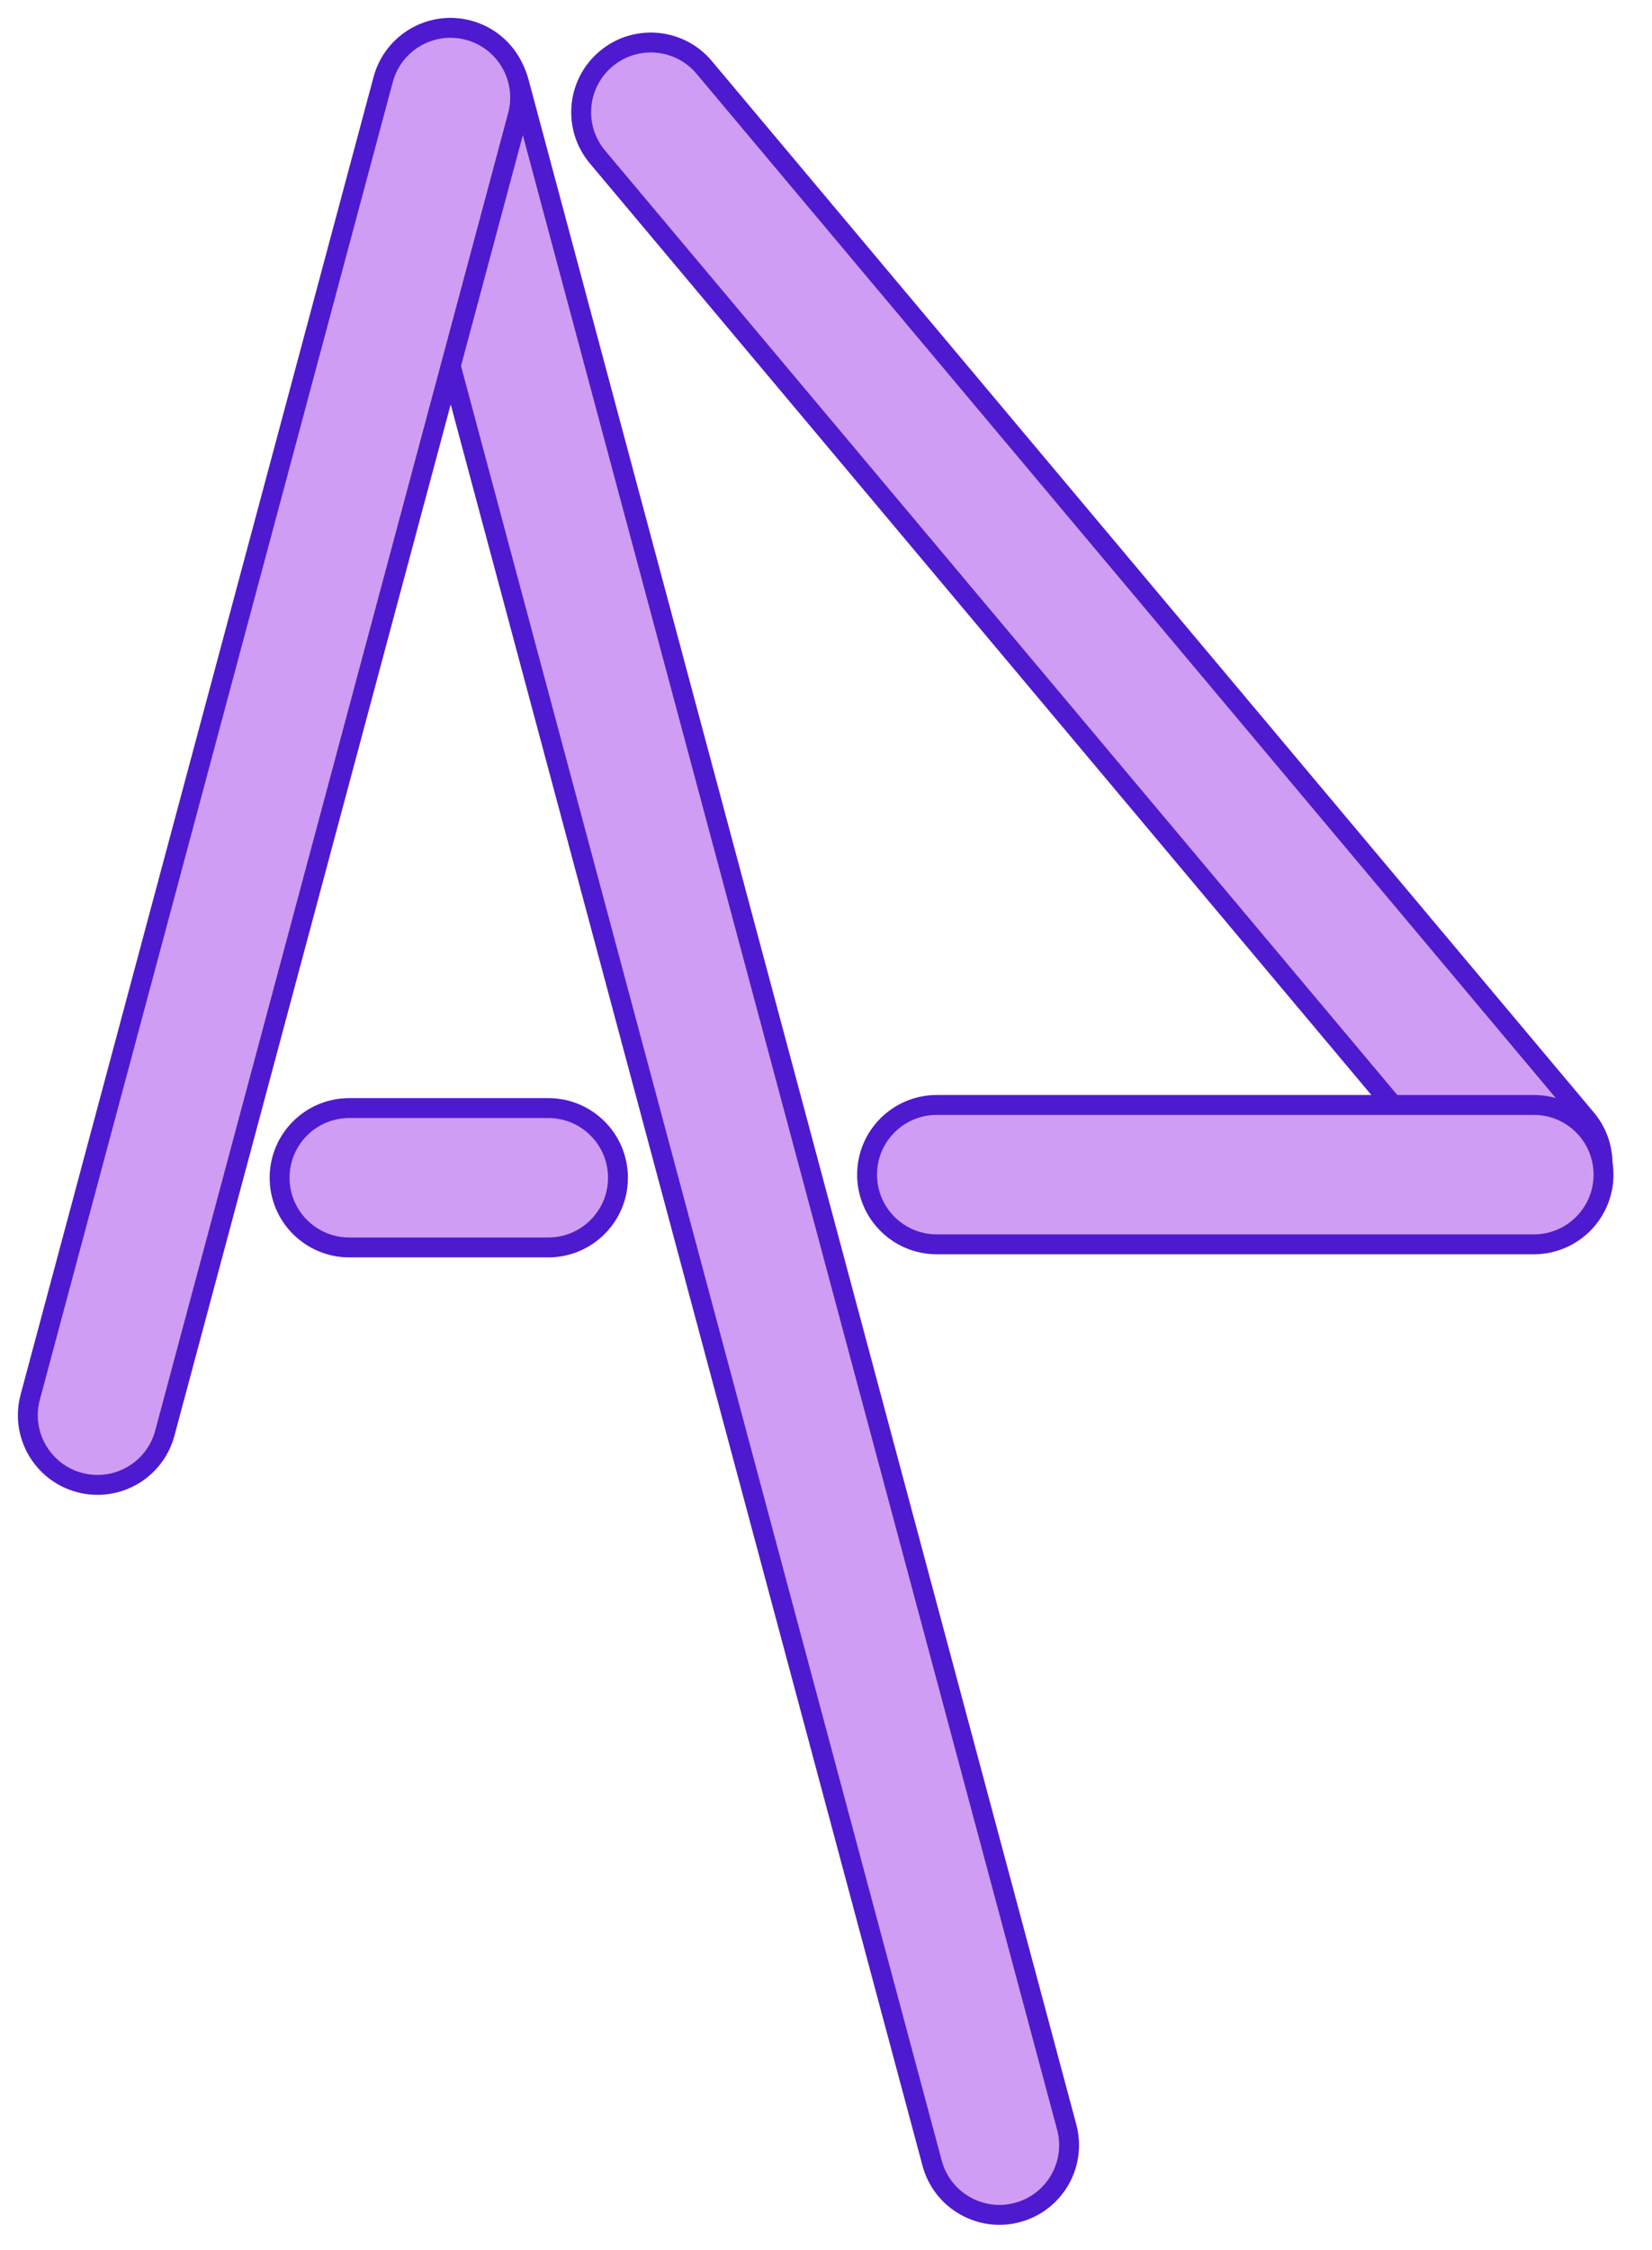 <svg width="83" height="113" viewBox="0 0 83 113" fill="none" xmlns="http://www.w3.org/2000/svg">
<path d="M26.078 4.149L53.594 106.841C54.094 108.708 52.986 110.628 51.119 111.128C49.252 111.628 47.333 110.52 46.832 108.653L19.316 5.961C18.816 4.094 19.924 2.175 21.791 1.674C23.658 1.174 25.577 2.282 26.078 4.149Z" fill="#D09DF4" stroke="#4E1ACF"/>
<path d="M17.548 55.656H27.548C29.481 55.656 31.048 57.223 31.048 59.156C31.048 61.089 29.481 62.656 27.548 62.656H17.548C15.615 62.656 14.048 61.089 14.048 59.156C14.048 57.223 15.615 55.656 17.548 55.656Z" fill="#D09DF4" stroke="#4E1ACF"/>
<path d="M26.014 5.805L8.28 71.989C7.779 73.856 5.86 74.964 3.993 74.463C2.126 73.963 1.018 72.044 1.518 70.177L19.252 3.993C19.752 2.126 21.672 1.018 23.539 1.518C25.406 2.019 26.514 3.938 26.014 5.805Z" fill="#D09DF4" stroke="#4E1ACF"/>
<path d="M35.38 3.386L79.696 56.199C80.939 57.68 80.746 59.887 79.265 61.13C77.784 62.372 75.576 62.179 74.334 60.699L30.018 7.885C28.776 6.404 28.969 4.197 30.45 2.954C31.93 1.712 34.138 1.905 35.38 3.386Z" fill="#D09DF4" stroke="#4E1ACF"/>
<path d="M47.064 55.5H77.064C78.997 55.5 80.564 57.067 80.564 59C80.564 60.933 78.997 62.5 77.064 62.5L47.064 62.5C45.131 62.5 43.564 60.933 43.564 59C43.564 57.067 45.131 55.5 47.064 55.5Z" fill="#D09DF4" stroke="#4E1ACF"/>
</svg>
